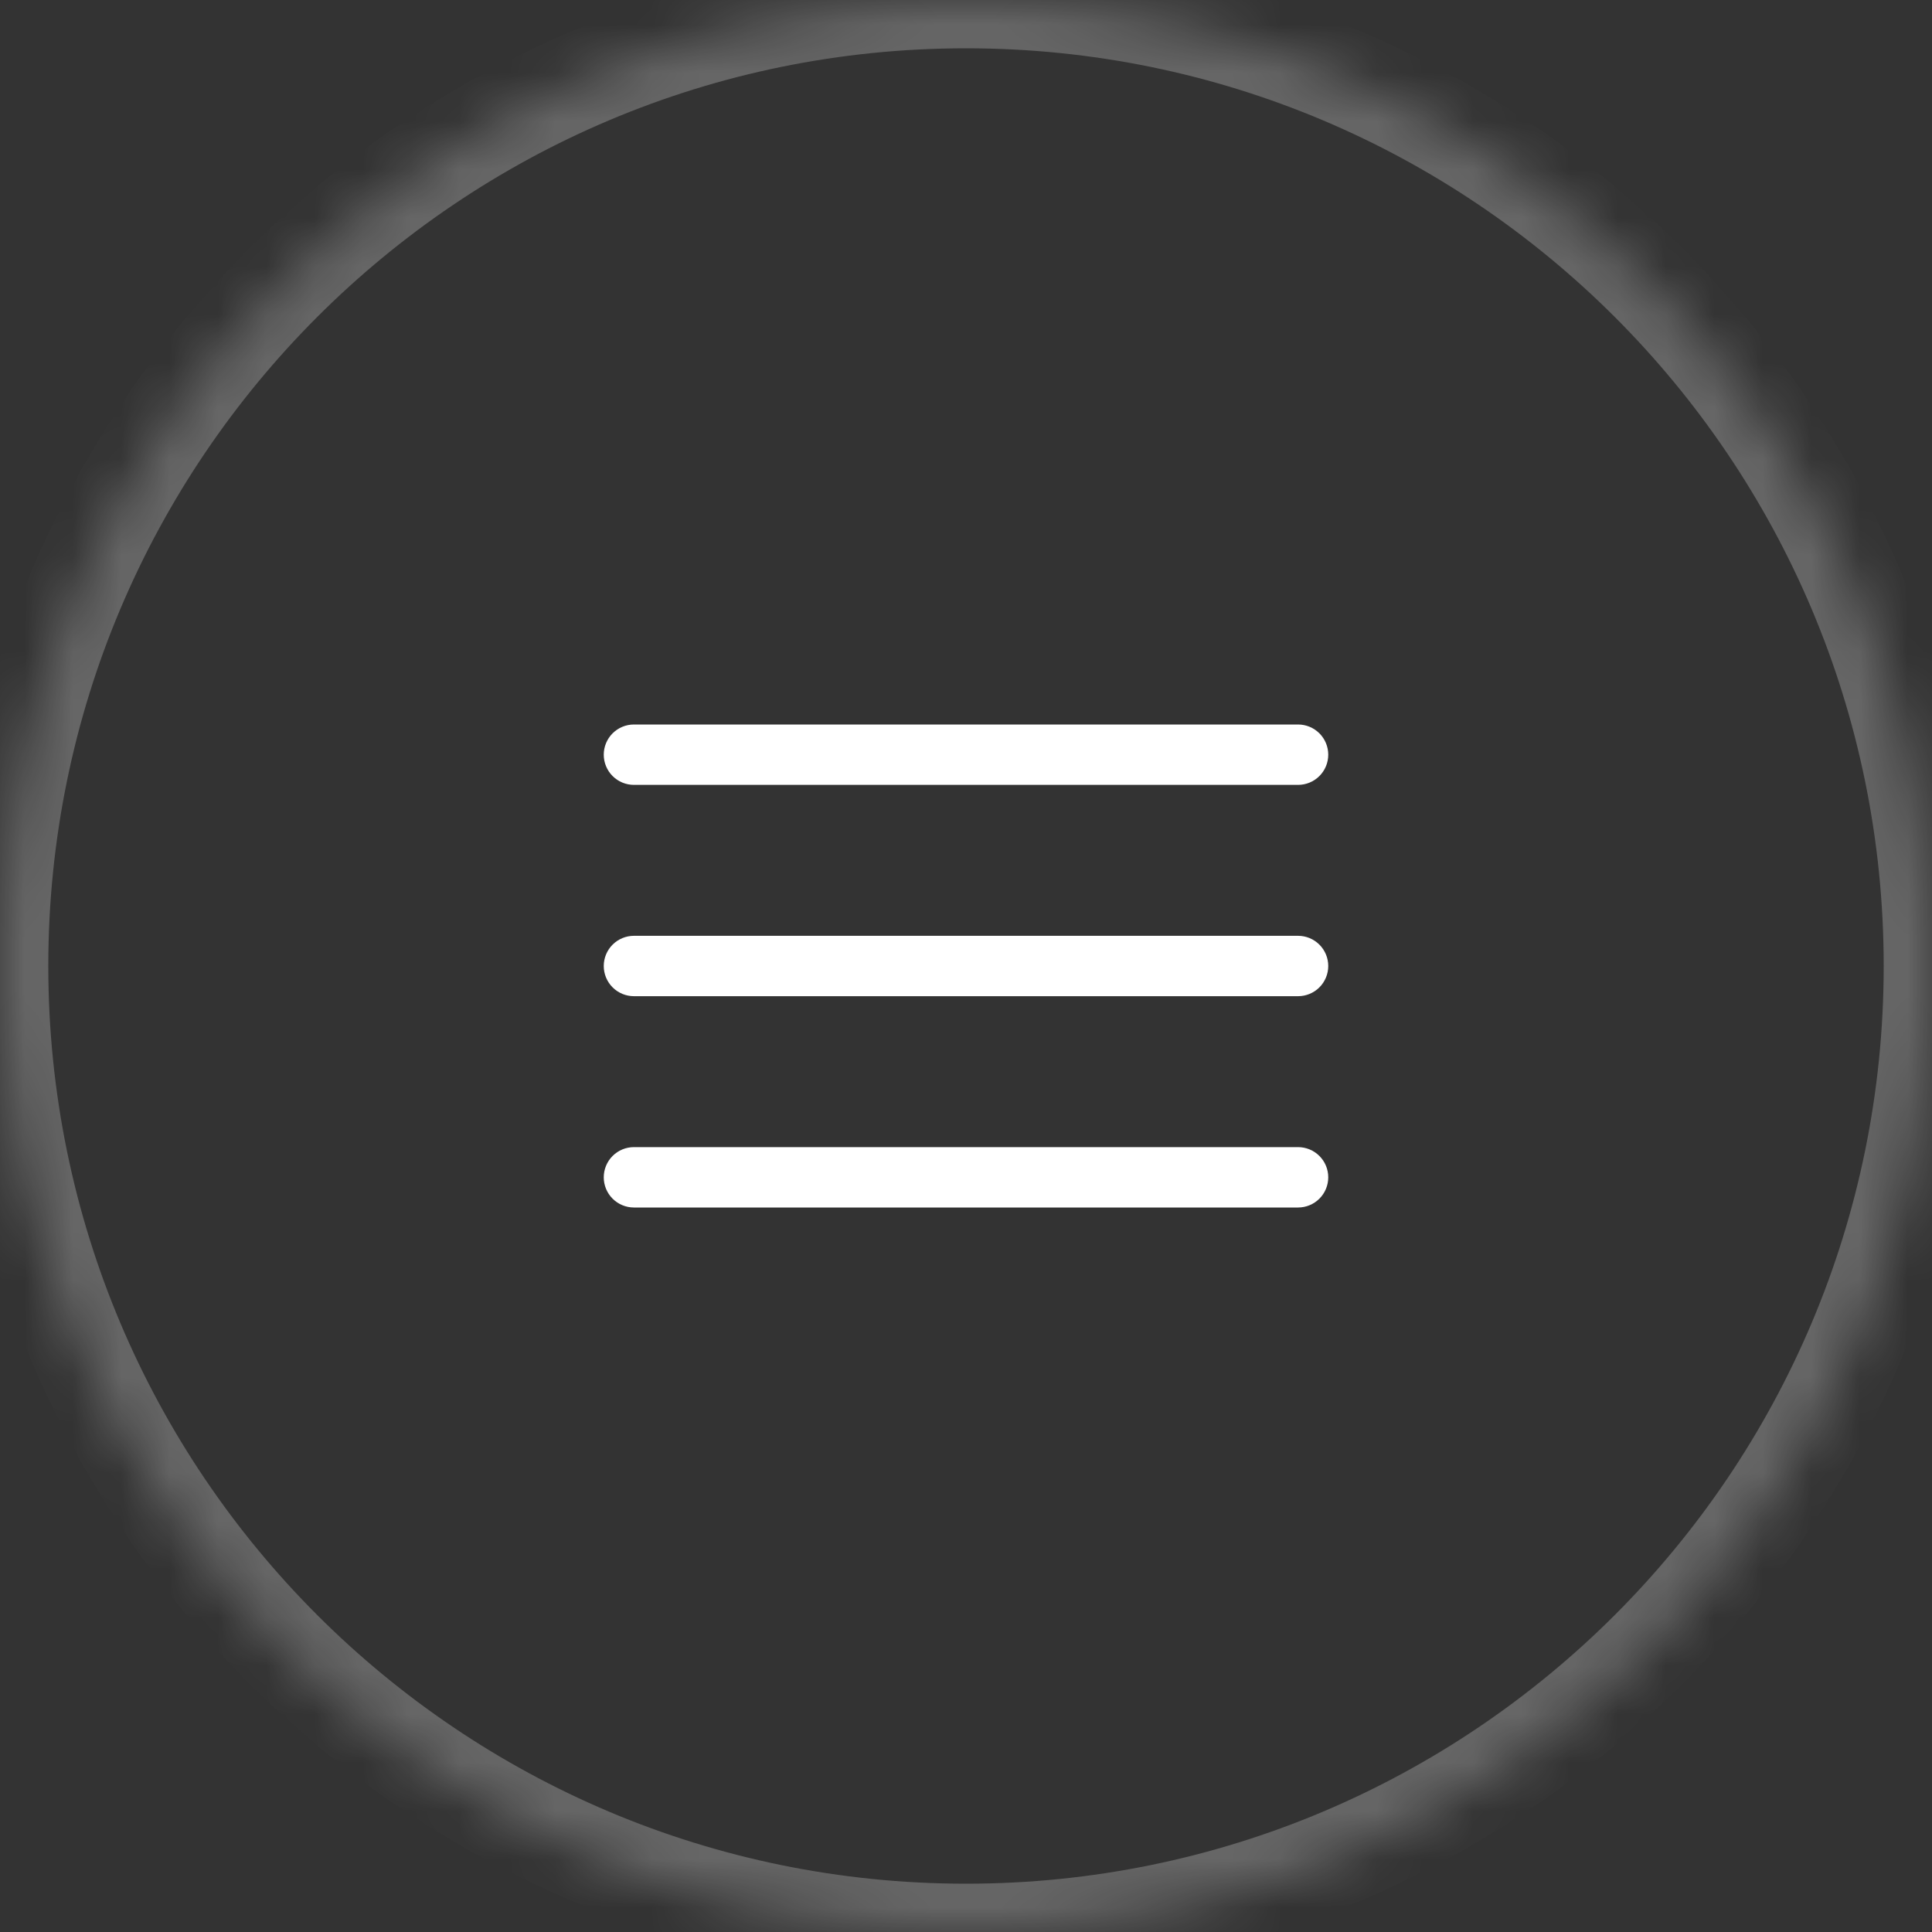 <svg width="40" height="40" viewBox="0 0 40 40" fill="none" xmlns="http://www.w3.org/2000/svg">
<rect x="0" y="0" width="40" height="40" fill="#333333" stroke="none"/>
<mask id="path-1-inside-1_86_139" fill="white">
<path d="M0 20C0 8.954 8.954 0 20 0C31.046 0 40 8.954 40 20C40 31.046 31.046 40 20 40C8.954 40 0 31.046 0 20Z"/>
</mask>
<path d="M20 40V39C9.507 39 1 30.493 1 20H0H-1C-1 31.598 8.402 41 20 41V40ZM40 20H39C39 30.493 30.493 39 20 39V40V41C31.598 41 41 31.598 41 20H40ZM20 0V1C30.493 1 39 9.507 39 20H40H41C41 8.402 31.598 -1 20 -1V0ZM20 0V-1C8.402 -1 -1 8.402 -1 20H0H1C1 9.507 9.507 1 20 1V0Z" fill="white" fill-opacity="0.25" mask="url(#path-1-inside-1_86_139)"/>
<path fill-rule="evenodd" clip-rule="evenodd" d="M12.5 15.625C12.5 15.459 12.566 15.3 12.683 15.183C12.8 15.066 12.959 15 13.125 15H26.875C27.041 15 27.2 15.066 27.317 15.183C27.434 15.3 27.5 15.459 27.5 15.625C27.5 15.791 27.434 15.95 27.317 16.067C27.2 16.184 27.041 16.25 26.875 16.25H13.125C12.959 16.25 12.8 16.184 12.683 16.067C12.566 15.95 12.5 15.791 12.5 15.625ZM12.5 20C12.5 19.834 12.566 19.675 12.683 19.558C12.8 19.441 12.959 19.375 13.125 19.375H26.875C27.041 19.375 27.2 19.441 27.317 19.558C27.434 19.675 27.5 19.834 27.5 20C27.5 20.166 27.434 20.325 27.317 20.442C27.2 20.559 27.041 20.625 26.875 20.625H13.125C12.959 20.625 12.8 20.559 12.683 20.442C12.566 20.325 12.5 20.166 12.5 20ZM12.5 24.375C12.5 24.209 12.566 24.05 12.683 23.933C12.8 23.816 12.959 23.75 13.125 23.75H26.875C27.041 23.75 27.2 23.816 27.317 23.933C27.434 24.05 27.5 24.209 27.5 24.375C27.5 24.541 27.434 24.7 27.317 24.817C27.2 24.934 27.041 25 26.875 25H13.125C12.959 25 12.8 24.934 12.683 24.817C12.566 24.7 12.5 24.541 12.5 24.375Z" fill="white"/>
</svg>
